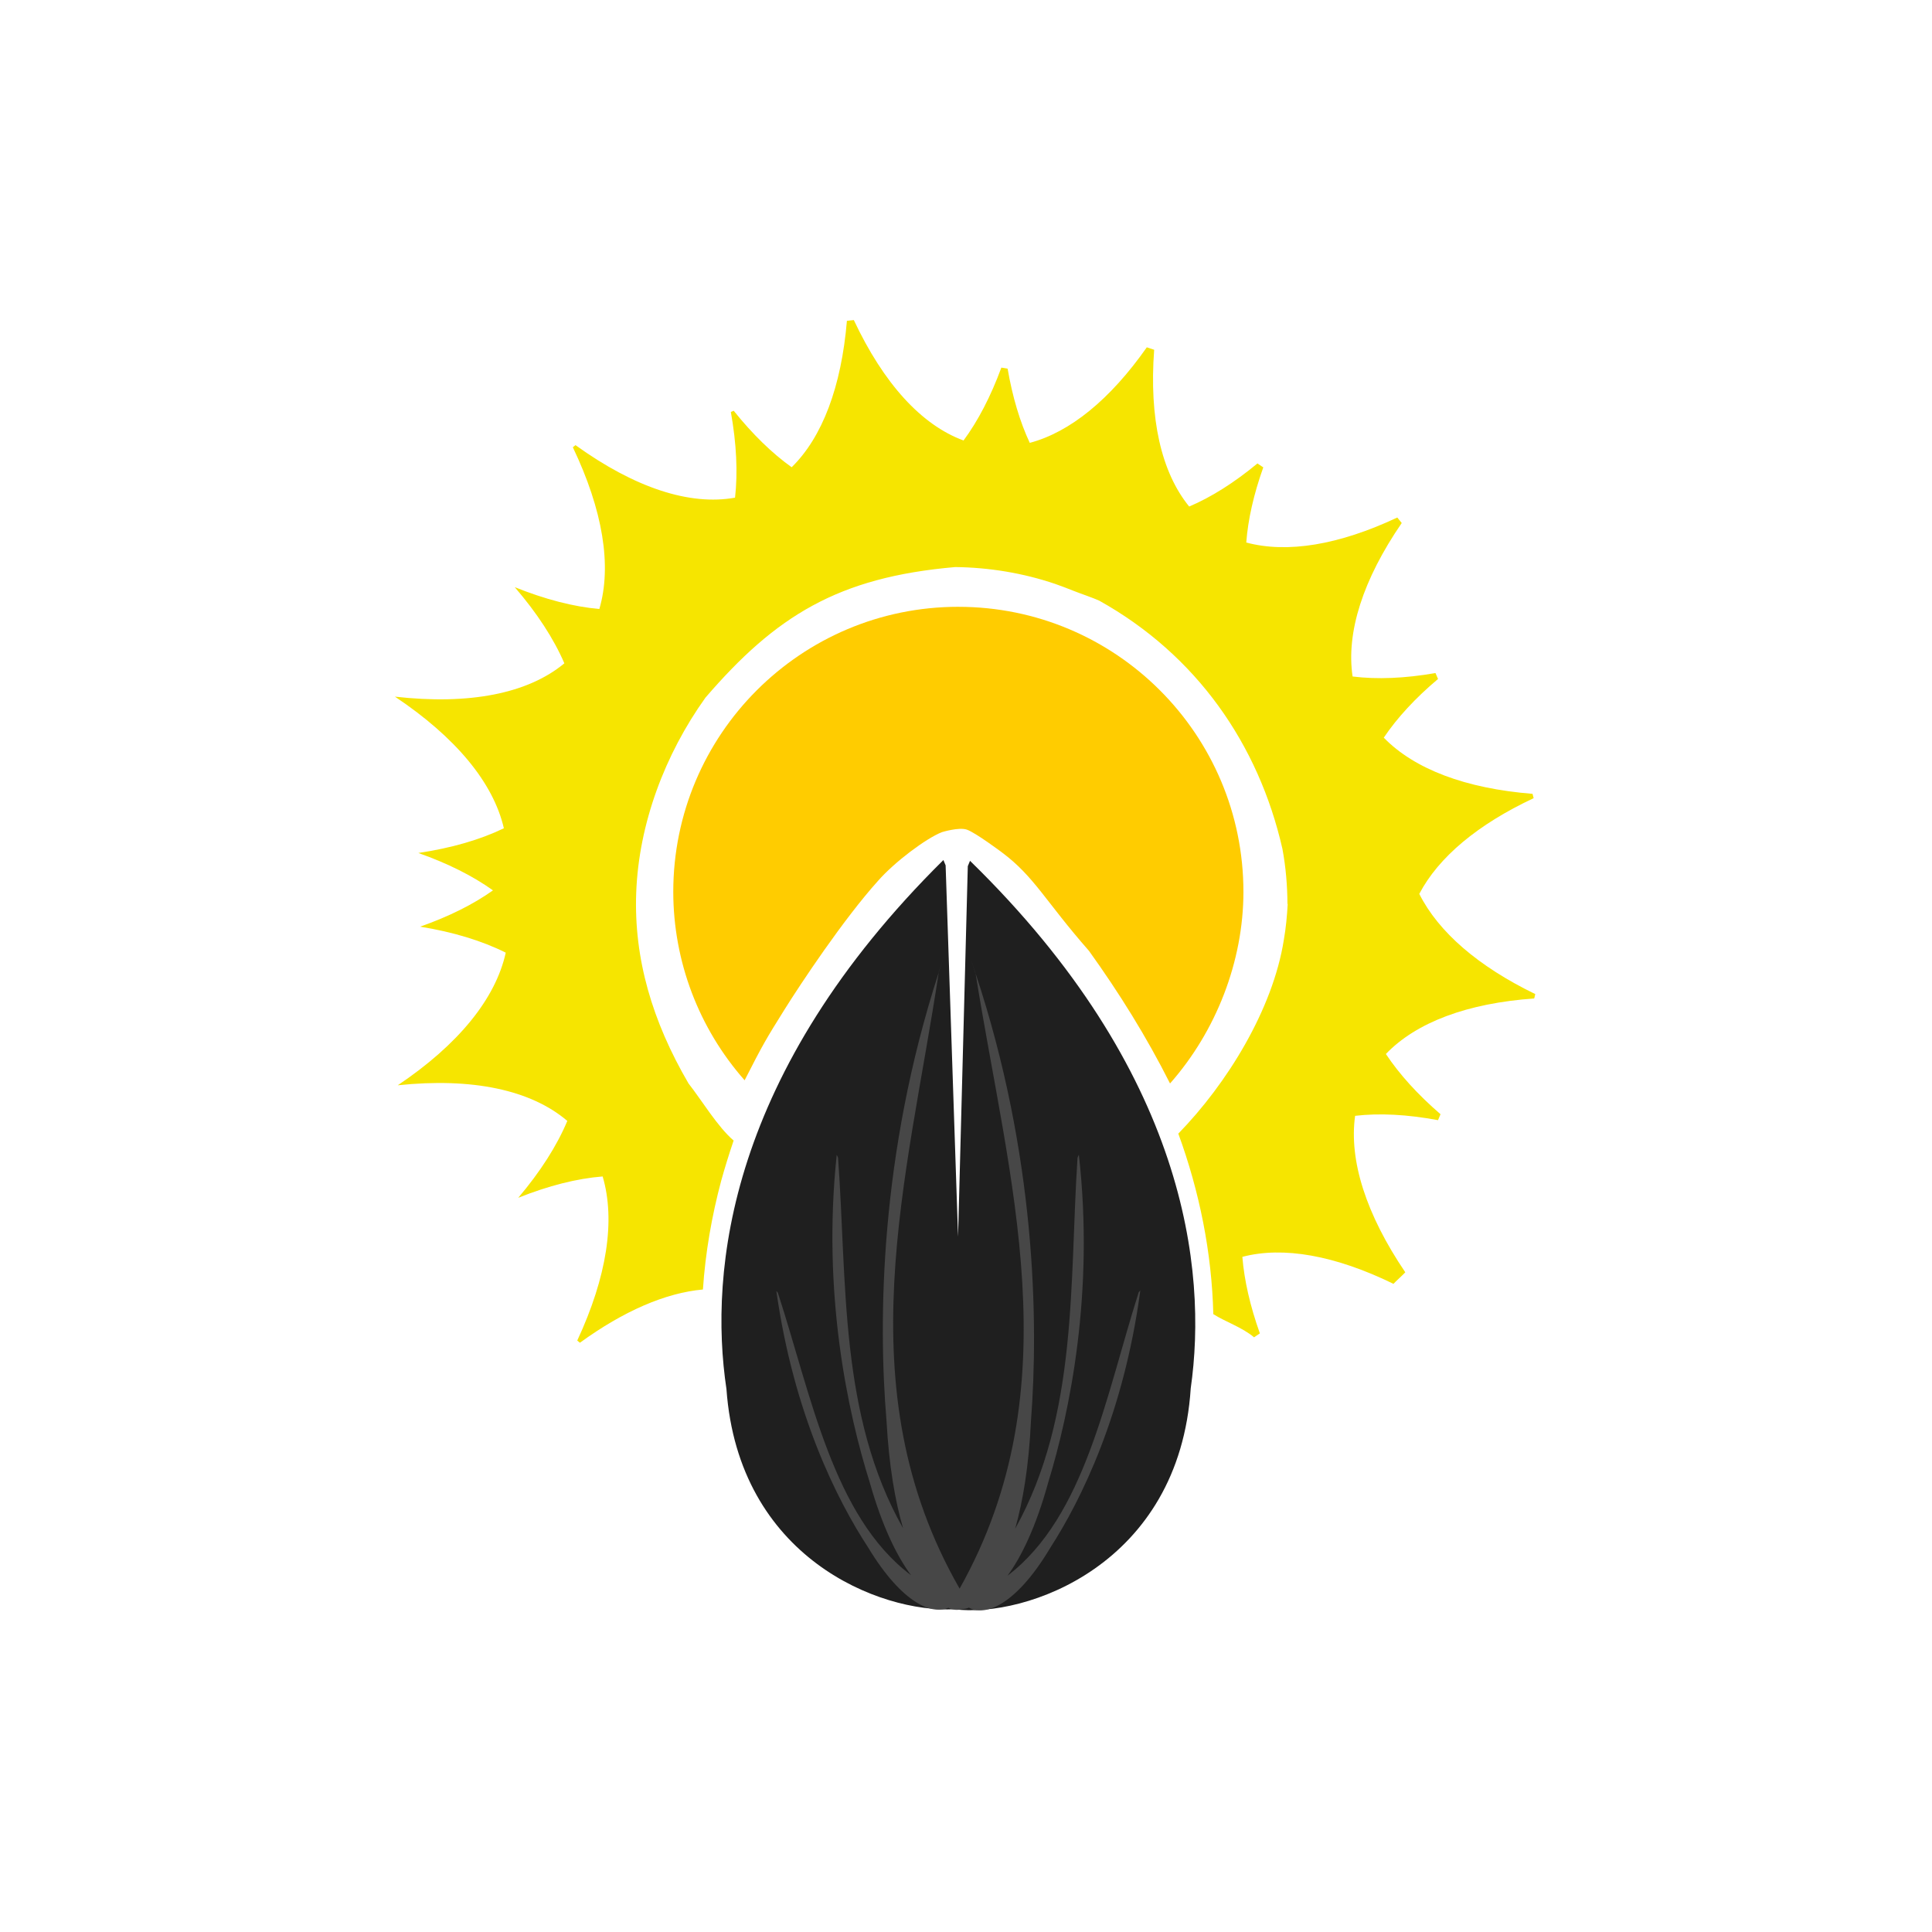 <?xml version="1.0" encoding="UTF-8" standalone="no"?>
<!-- Created with Inkscape (http://www.inkscape.org/) -->

<svg
   width="512"
   height="512"
   viewBox="0 0 135.467 135.467"
   version="1.1"
   id="svg1"
   sodipodi:docname="seed_logo.svg"
   inkscape:version="1.3 (0e150ed6c4, 2023-07-21)"
   xmlns:inkscape="http://www.inkscape.org/namespaces/inkscape"
   xmlns:sodipodi="http://sodipodi.sourceforge.net/DTD/sodipodi-0.dtd"
   xmlns="http://www.w3.org/2000/svg"
   xmlns:svg="http://www.w3.org/2000/svg">
  <sodipodi:namedview
     id="namedview1"
     pagecolor="#ffffff"
     bordercolor="#000000"
     borderopacity="0.25"
     inkscape:showpageshadow="2"
     inkscape:pageopacity="0.0"
     inkscape:pagecheckerboard="0"
     inkscape:deskcolor="#d1d1d1"
     inkscape:document-units="mm"
     inkscape:zoom="1.0217435"
     inkscape:cx="438.46621"
     inkscape:cy="223.63734"
     inkscape:window-width="1824"
     inkscape:window-height="1046"
     inkscape:window-x="-11"
     inkscape:window-y="-11"
     inkscape:window-maximized="1"
     inkscape:current-layer="g756" />
  <defs
     id="defs1" />
  <g
     id="g756"
     inkscape:label="seed logo"
     transform="matrix(0.854,0,0,0.854,-48.175,-27.543)"
     style="display:inline;stroke-width:1.17">
    <path
       id="path754"
       style="display:inline;fill:#f6e500;fill-opacity:1;fill-rule:nonzero;stroke:none;stroke-width:47.826;stroke-linejoin:round;stroke-dasharray:none;stroke-opacity:1"
       inkscape:label="sun"
       d="m 126.515,58.532 c -0.189,0.019 -0.379,0.038 -0.568,0.059 -0.457,5.419 -2.015,9.55 -4.536,12.024 -1.612,-1.15 -3.211,-2.709 -4.761,-4.64 -0.078,0.033 -0.155,0.067 -0.233,0.1 0.463,2.594 0.579,4.96 0.345,7.037 -3.722,0.676 -8.249,-0.814 -13.099,-4.312 -0.073,0.058 -0.146,0.117 -0.219,0.175 2.468,5.168 3.217,9.742 2.176,13.279 -2.115,-0.186 -4.451,-0.789 -6.946,-1.794 1.83,2.125 3.201,4.229 4.074,6.253 -2.984,2.484 -7.798,3.431 -13.91,2.737 4.993,3.335 8.082,7.067 8.943,10.807 -1.946,0.941 -4.307,1.624 -7.02,2.029 2.406,0.85 4.465,1.881 6.126,3.069 -1.63,1.157 -3.639,2.158 -5.982,2.98 2.714,0.44 5.079,1.158 7.031,2.135 -0.835,3.791 -3.897,7.551 -8.866,10.888 6.104,-0.641 10.922,0.372 13.921,2.927 -0.859,2.048 -2.215,4.172 -4.03,6.312 2.487,-0.995 4.818,-1.584 6.931,-1.752 1.065,3.606 0.347,8.246 -2.086,13.473 0.073,0.06 0.146,0.12 0.219,0.18 3.594,-2.609 7.03,-4.096 10.1,-4.372 0.201,-3.019 0.724,-6.023 1.5,-8.929 0.307,-1.11 0.651,-2.21 1.021,-3.302 -1.31,-1.117 -2.63,-3.321 -3.706,-4.69 -2.978,-5.101 -4.49,-10.241 -4.293,-15.645 0.207,-5.666 2.351,-11.37 5.687,-16.031 5.77,-6.699 10.87,-9.885 20.507,-10.719 v -5.16e-4 c 2.782,0.035 5.556,0.487 8.2,1.382 0.509,0.181 1.016,0.37 1.517,0.572 0.501,0.202 1.614,0.577 2.104,0.804 7.981,4.45 13.086,11.781 15.043,20.382 0.277,1.496 0.405,3.009 0.412,4.522 0.007,-7.3e-4 0.015,-0.001 0.021,-0.001 -0.056,0.988 -0.146,1.973 -0.318,2.95 -0.902,5.718 -4.681,11.825 -8.664,15.906 1.738,4.751 2.748,9.755 2.874,14.822 0.962,0.618 2.365,1.075 3.346,1.903 0.16,-0.106 0.318,-0.214 0.476,-0.322 -0.801,-2.253 -1.283,-4.362 -1.437,-6.284 3.353,-0.884 7.612,-0.123 12.408,2.216 0.121,-0.151 0.848,-0.796 0.968,-0.949 -3.213,-4.746 -4.632,-9.17 -4.119,-12.847 2.004,-0.234 4.292,-0.114 6.807,0.357 0.069,-0.163 0.137,-0.326 0.205,-0.489 -1.874,-1.618 -3.38,-3.279 -4.485,-4.945 2.499,-2.603 6.687,-4.17 12.178,-4.558 0.03,-0.12 0.059,-0.24 0.088,-0.36 -4.683,-2.271 -7.946,-5.09 -9.524,-8.226 1.581,-3.014 4.795,-5.705 9.39,-7.859 -0.03,-0.119 -0.06,-0.237 -0.091,-0.356 -5.496,-0.439 -9.697,-2.025 -12.214,-4.612 1.094,-1.628 2.59,-3.247 4.454,-4.82 -0.069,-0.162 -0.138,-0.324 -0.209,-0.485 -2.512,0.438 -4.8,0.533 -6.806,0.282 -0.538,-3.623 0.852,-7.963 4.035,-12.6 -0.121,-0.152 -0.242,-0.303 -0.364,-0.453 -4.783,2.253 -9.039,2.958 -12.4,2.053 0.141,-1.89 0.61,-3.961 1.397,-6.17 -0.159,-0.108 -0.319,-0.216 -0.479,-0.322 -1.909,1.579 -3.792,2.768 -5.605,3.538 -2.303,-2.822 -3.294,-7.255 -2.875,-12.871 -0.201,-0.068 -0.402,-0.136 -0.604,-0.202 -2.999,4.274 -6.296,6.965 -9.61,7.845 -0.807,-1.722 -1.417,-3.768 -1.819,-6.094 -0.171,-0.029 -0.342,-0.058 -0.513,-0.085 -0.871,2.363 -1.914,4.373 -3.105,5.984 -3.455,-1.267 -6.561,-4.676 -9.008,-9.886 z"
       sodipodi:nodetypes="cccccccccccccccccccccccccccacccccccccccccccccccccccccccccccccccccccccccc" />
    <g
       id="g1"
       transform="translate(-14.091)">
      <path
         id="path640"
         style="display:inline;opacity:0.876;fill:#000000;fill-opacity:1;stroke:none;stroke-width:0.105;stroke-linecap:round;stroke-linejoin:round;stroke-dasharray:none;stroke-opacity:1"
         d="m 147.958,102.865 c -17.61,17.425 -19.273,33.681 -17.811,43.435 0.993,13.857 12.577,18.379 18.703,18.08 5.838,0.745 18.481,-3.617 19.417,-18.146 1.392,-9.764 -0.388,-26.007 -18.122,-43.305 l -0.182,0.439 -0.8,30.415 -1.021,-30.479 -0.183,-0.438 z" />
      <path
         id="path641"
         style="display:inline;opacity:0.876;fill:#4d4d4d;fill-opacity:1;stroke:none;stroke-width:0.105;stroke-linecap:round;stroke-linejoin:round;stroke-dasharray:none;stroke-opacity:1"
         d="m 147.971,110.869 -0.391,1.178 c -0.004,0.029 -0.008,0.057 -0.012,0.071 0.14,-0.419 0.26,-0.834 0.404,-1.255 z m -0.403,1.255 c -4.839,14.947 -4.968,28.574 -4.278,36.799 0.201,3.677 0.705,6.556 1.357,8.804 -5.26,-9.305 -4.588,-20.259 -5.337,-30.416 l -0.108,-0.248 c -1.209,11.359 0.904,21.157 2.71,26.902 1.036,3.656 2.249,6.082 3.392,7.621 -6.412,-4.816 -8.19,-14.769 -10.935,-23.191 l -0.125,-0.151 c 1.428,10.121 5.004,17.194 7.524,21.043 2.916,4.818 5.401,5.547 6.602,4.968 -4.5e-4,7.1e-4 -6.1e-4,0.001 -10e-4,0.002 0.32,0.188 0.726,0.228 1.178,0.103 0.184,-0.005 0.354,-0.048 0.507,-0.116 1.147,0.695 3.708,0.084 6.701,-4.943 2.492,-3.867 6.017,-10.966 7.372,-21.097 l -0.133,0.151 c -2.685,8.441 -4.391,18.406 -10.768,23.268 1.133,-1.547 2.327,-3.982 3.337,-7.645 1.765,-5.759 3.806,-15.571 2.517,-26.921 l -0.107,0.249 c -0.676,10.162 0.074,21.112 -5.119,30.455 0.635,-2.253 1.12,-5.136 1.294,-8.814 0.631,-8.23 0.403,-21.856 -4.543,-36.767 2.664,16.851 7.984,33.946 -1.314,50.505 -9.473,-16.513 -4.266,-33.671 -1.719,-50.565 z m 3.033,0.066 c -0.004,-0.029 -0.008,-0.058 -0.012,-0.072 l -0.399,-1.174 -5.5e-4,-1e-5 c 0.147,0.419 0.273,0.834 0.413,1.252 z m 8.474,14.878 0.001,-0.003 -0.002,-6.1e-4 c 2.4e-4,10e-4 4.9e-4,0.002 6e-4,0.004 z m 5.044,11.146 0.003,-0.004 -0.003,5.2e-4 c -2e-4,0.001 -3.6e-4,0.002 -5.3e-4,0.003 z m -29.883,0.037 -6.3e-4,-0.004 -0.003,8e-5 z m 4.964,-11.182 c 1.7e-4,-0.001 5e-4,-0.002 5.3e-4,-0.004 l -0.002,5.3e-4 z" />
      <path
         id="path755"
         style="display:inline;opacity:1;fill:#ffcc00;stroke-width:0.105;stroke-linecap:round;stroke-linejoin:round"
         d="m 149.187,82.073 c -12.926,-1.38e-4 -23.405,10.478 -23.406,23.405 0.005,5.697 2.088,11.197 5.858,15.469 1.528,-2.998 1.761,-3.38 3.258,-5.779 1.307,-2.094 4.864,-7.456 7.705,-10.605 1.346,-1.535 3.922,-3.469 5.229,-3.986 0,0 1.403,-0.434 2.053,-0.209 0.724,0.25 2.887,1.874 2.887,1.874 2.666,1.989 3.553,3.995 7.144,8.082 2.486,3.463 4.709,7.03 6.653,10.885 3.778,-4.276 6.024,-10.025 6.026,-15.73 -7.7e-4,-12.926 -10.48,-23.405 -23.406,-23.405 z"
         sodipodi:nodetypes="cccsccsscccc" />
    </g>
  </g>
  <g
     inkscape:label="Layer 1"
     inkscape:groupmode="layer"
     id="layer1" />
</svg>
